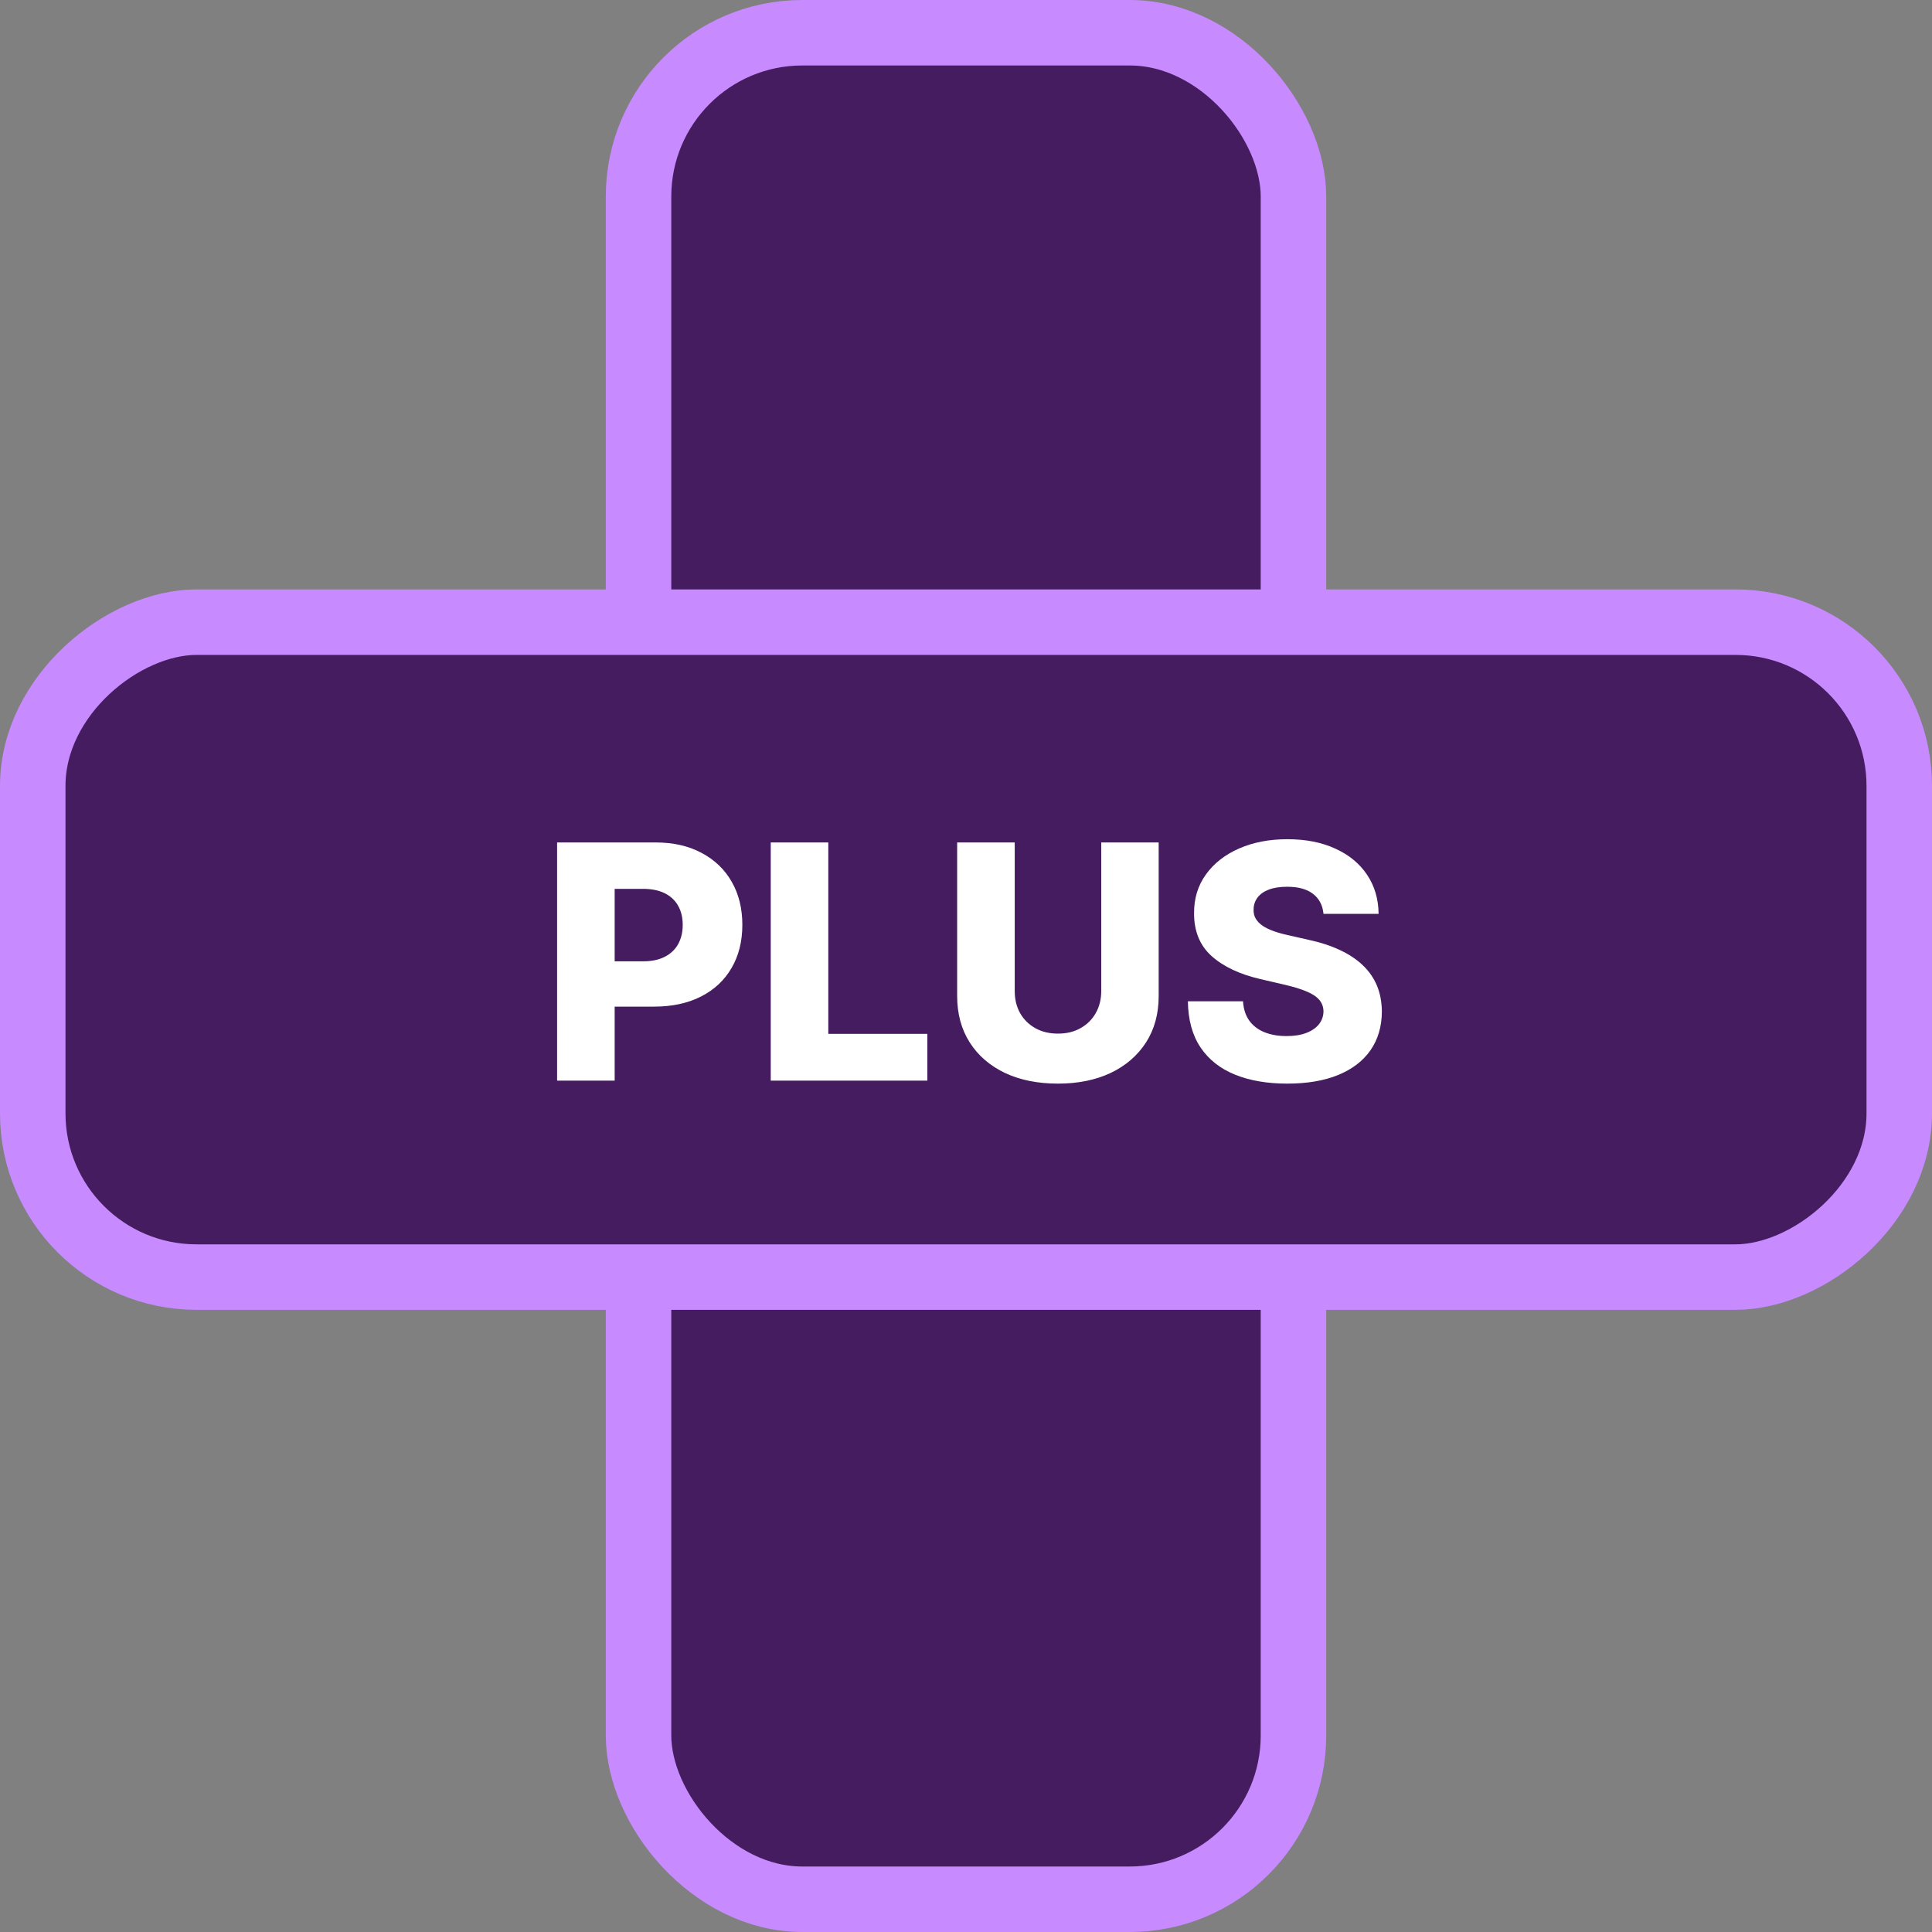 <svg width="59" height="59" viewBox="0 0 59 59" fill="none" xmlns="http://www.w3.org/2000/svg">
  <rect x="0" y="0" width="59" height="59" fill="#808080" stroke="none"/>
  <g clip-path="url(#clip0_3318_3530)">
    <rect x="19.5" y="1" width="20" height="57" rx="5" fill="#451C60" stroke="#C78AFF" stroke-width="2"/>
    <rect x="1" y="39" width="20" height="57" rx="5" transform="rotate(-90 1 39)" fill="#451C60" stroke="#C78AFF" stroke-width="2"/>
    <path d="M17.013 33V25.727H20.018C20.562 25.727 21.032 25.834 21.427 26.047C21.825 26.258 22.132 26.552 22.347 26.931C22.563 27.308 22.67 27.745 22.67 28.245C22.67 28.747 22.56 29.186 22.34 29.562C22.122 29.937 21.811 30.227 21.406 30.433C21.001 30.639 20.521 30.741 19.964 30.741H18.111V29.357H19.638C19.903 29.357 20.124 29.31 20.302 29.218C20.482 29.126 20.618 28.997 20.71 28.831C20.802 28.663 20.849 28.468 20.849 28.245C20.849 28.02 20.802 27.826 20.71 27.663C20.618 27.497 20.482 27.369 20.302 27.279C20.122 27.189 19.9 27.144 19.638 27.144H18.771V33H17.013ZM23.537 33V25.727H25.295V31.572H28.32V33H23.537ZM33.63 25.727H35.384V30.418C35.384 30.96 35.255 31.433 34.997 31.835C34.739 32.235 34.379 32.545 33.918 32.766C33.456 32.983 32.92 33.092 32.309 33.092C31.691 33.092 31.151 32.983 30.69 32.766C30.228 32.545 29.869 32.235 29.614 31.835C29.358 31.433 29.23 30.96 29.23 30.418V25.727H30.988V30.266C30.988 30.517 31.042 30.74 31.151 30.937C31.262 31.133 31.418 31.287 31.616 31.398C31.815 31.51 32.046 31.565 32.309 31.565C32.572 31.565 32.801 31.51 32.998 31.398C33.197 31.287 33.352 31.133 33.463 30.937C33.574 30.74 33.63 30.517 33.63 30.266V25.727ZM40.417 27.908C40.393 27.647 40.288 27.445 40.101 27.3C39.916 27.154 39.652 27.08 39.309 27.08C39.082 27.08 38.892 27.11 38.741 27.169C38.589 27.228 38.476 27.31 38.4 27.414C38.324 27.516 38.285 27.633 38.283 27.766C38.278 27.875 38.299 27.97 38.347 28.053C38.397 28.136 38.468 28.209 38.56 28.273C38.654 28.335 38.768 28.389 38.901 28.437C39.033 28.484 39.182 28.526 39.348 28.561L39.973 28.703C40.333 28.781 40.65 28.885 40.925 29.016C41.202 29.146 41.434 29.301 41.621 29.481C41.81 29.661 41.953 29.868 42.051 30.102C42.148 30.337 42.197 30.599 42.2 30.891C42.197 31.35 42.081 31.744 41.852 32.073C41.622 32.402 41.292 32.654 40.861 32.83C40.432 33.005 39.915 33.092 39.309 33.092C38.701 33.092 38.17 33.001 37.718 32.819C37.266 32.637 36.914 32.36 36.663 31.988C36.413 31.616 36.284 31.146 36.276 30.578H37.96C37.974 30.812 38.037 31.008 38.148 31.164C38.259 31.32 38.412 31.439 38.606 31.519C38.803 31.6 39.03 31.64 39.288 31.64C39.525 31.64 39.726 31.608 39.892 31.544C40.06 31.48 40.189 31.391 40.279 31.278C40.368 31.164 40.415 31.034 40.417 30.887C40.415 30.75 40.372 30.633 40.289 30.535C40.206 30.436 40.078 30.351 39.906 30.28C39.735 30.206 39.517 30.139 39.252 30.077L38.492 29.9C37.863 29.755 37.367 29.522 37.004 29.2C36.642 28.876 36.462 28.438 36.465 27.886C36.462 27.437 36.583 27.042 36.827 26.704C37.071 26.365 37.408 26.101 37.839 25.912C38.27 25.723 38.761 25.628 39.313 25.628C39.876 25.628 40.365 25.724 40.779 25.916C41.196 26.105 41.519 26.371 41.749 26.715C41.978 27.058 42.096 27.456 42.1 27.908H40.417Z" fill="white"/>
  </g>
  <defs>
    <clipPath id="clip0_3318_3530">
      <rect width="59" height="59" rx="9" fill="white"/>
    </clipPath>
  </defs>
</svg>
